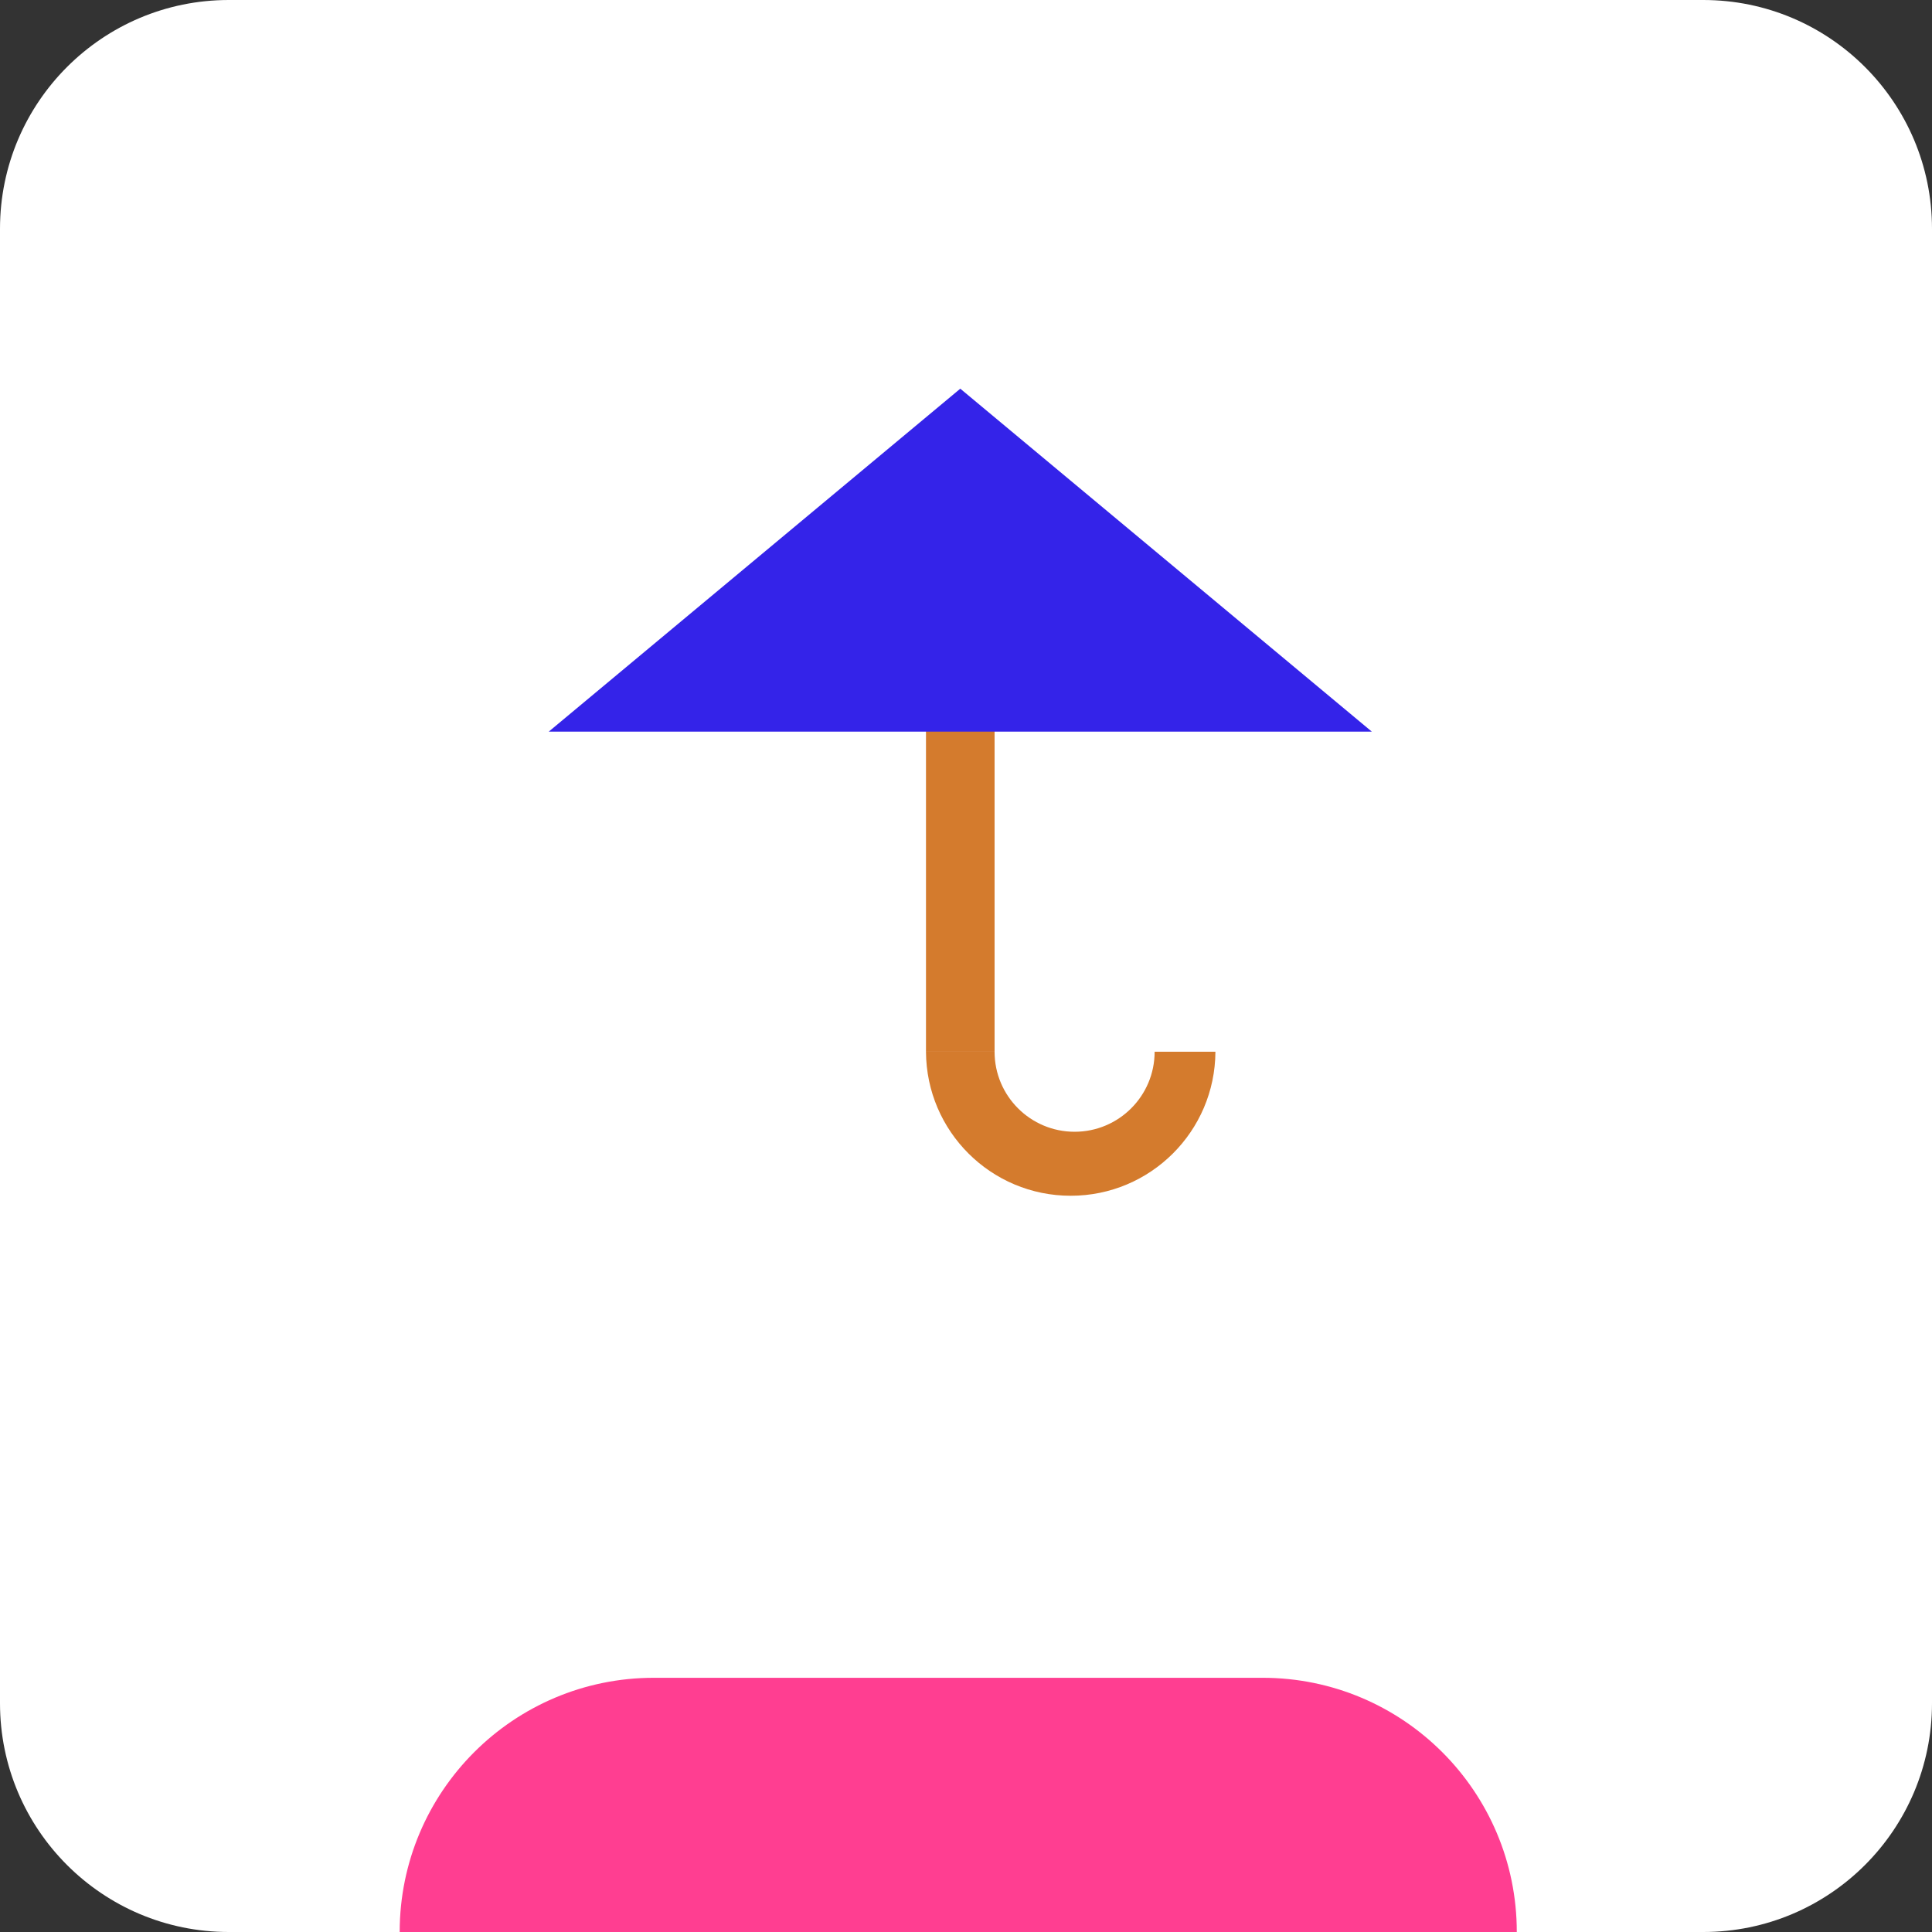 <svg width="169" height="169" viewBox="0 0 169 169" fill="none" xmlns="http://www.w3.org/2000/svg">
<rect x="0" y="0" width="169" height="169" fill="#333333" stroke="none"/>
<path d="M0 20.013C0 8.96 8.96 0 20.013 0H148.987C160.04 0 169 8.96 169 20.013V148.987C169 160.04 160.04 169 148.987 169H20.013C8.96 169 0 160.04 0 148.987V20.013Z" fill="white"/>
<path d="M34.962 169C34.962 156.719 44.917 146.763 57.198 146.763H110.443C122.724 146.763 132.68 156.719 132.68 169V169H34.962V169Z" fill="#FF3E91"/>
<rect x="81" y="45" width="6" height="47" fill="#D47B2D"/>
<path d="M84 34L120 64H48L84 34Z" fill="#3423E9"/>
<path fill-rule="evenodd" clip-rule="evenodd" d="M94 99C97.866 99 101 95.866 101 92C101 92 101 92 101 92H106.318C106.285 98.963 100.63 104.598 93.659 104.598C86.688 104.598 81.033 98.963 81 92H87C87 92 87 92 87 92C87 95.866 90.134 99 94 99Z" fill="#D47B2D"/>
</svg>
